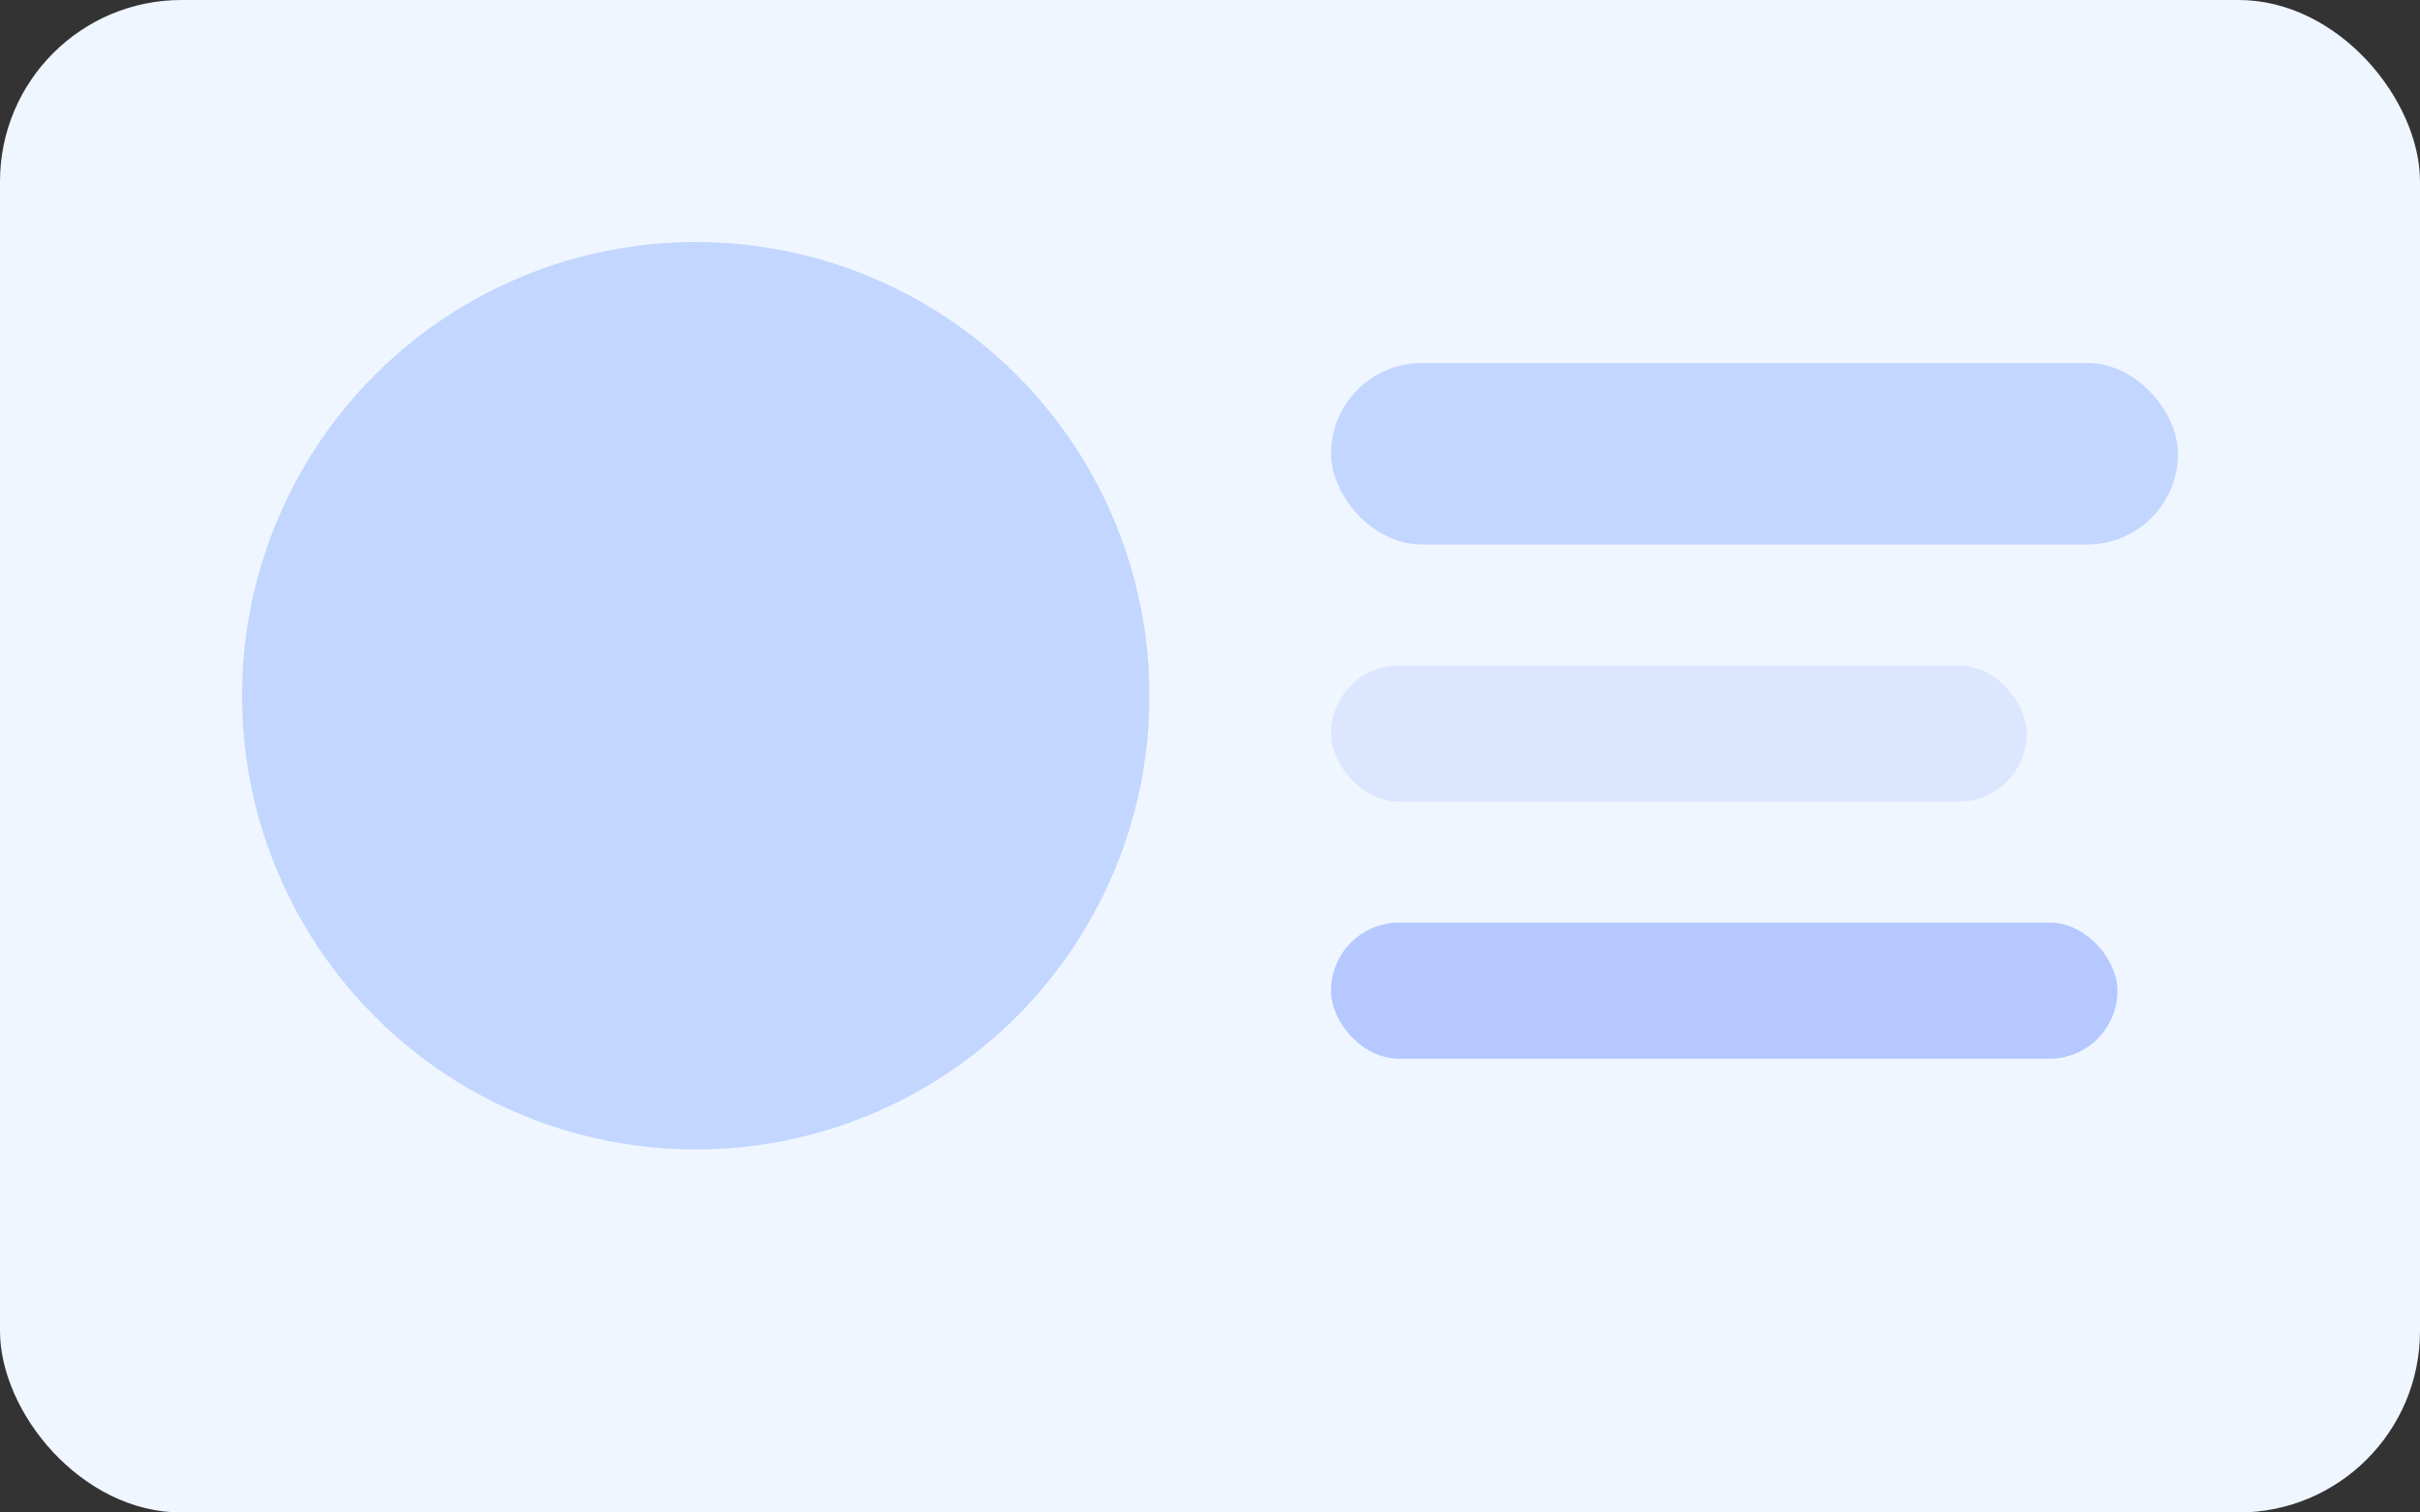 <svg width="320" height="200" viewBox="0 0 320 200" fill="none" xmlns="http://www.w3.org/2000/svg">
  <rect x="0" y="0" width="320" height="200" fill="#333333" stroke="none"/>
  <rect width="320" height="200" rx="24" fill="#F0F6FF" />
  <circle cx="92" cy="92" r="60" fill="#C2D6FF" />
  <rect x="176" y="48" width="112" height="24" rx="12" fill="#C2D6FF" />
  <rect x="176" y="88" width="92" height="18" rx="9" fill="#DCE6FF" />
  <rect x="176" y="122" width="104" height="18" rx="9" fill="#B5C8FF" />
</svg>
